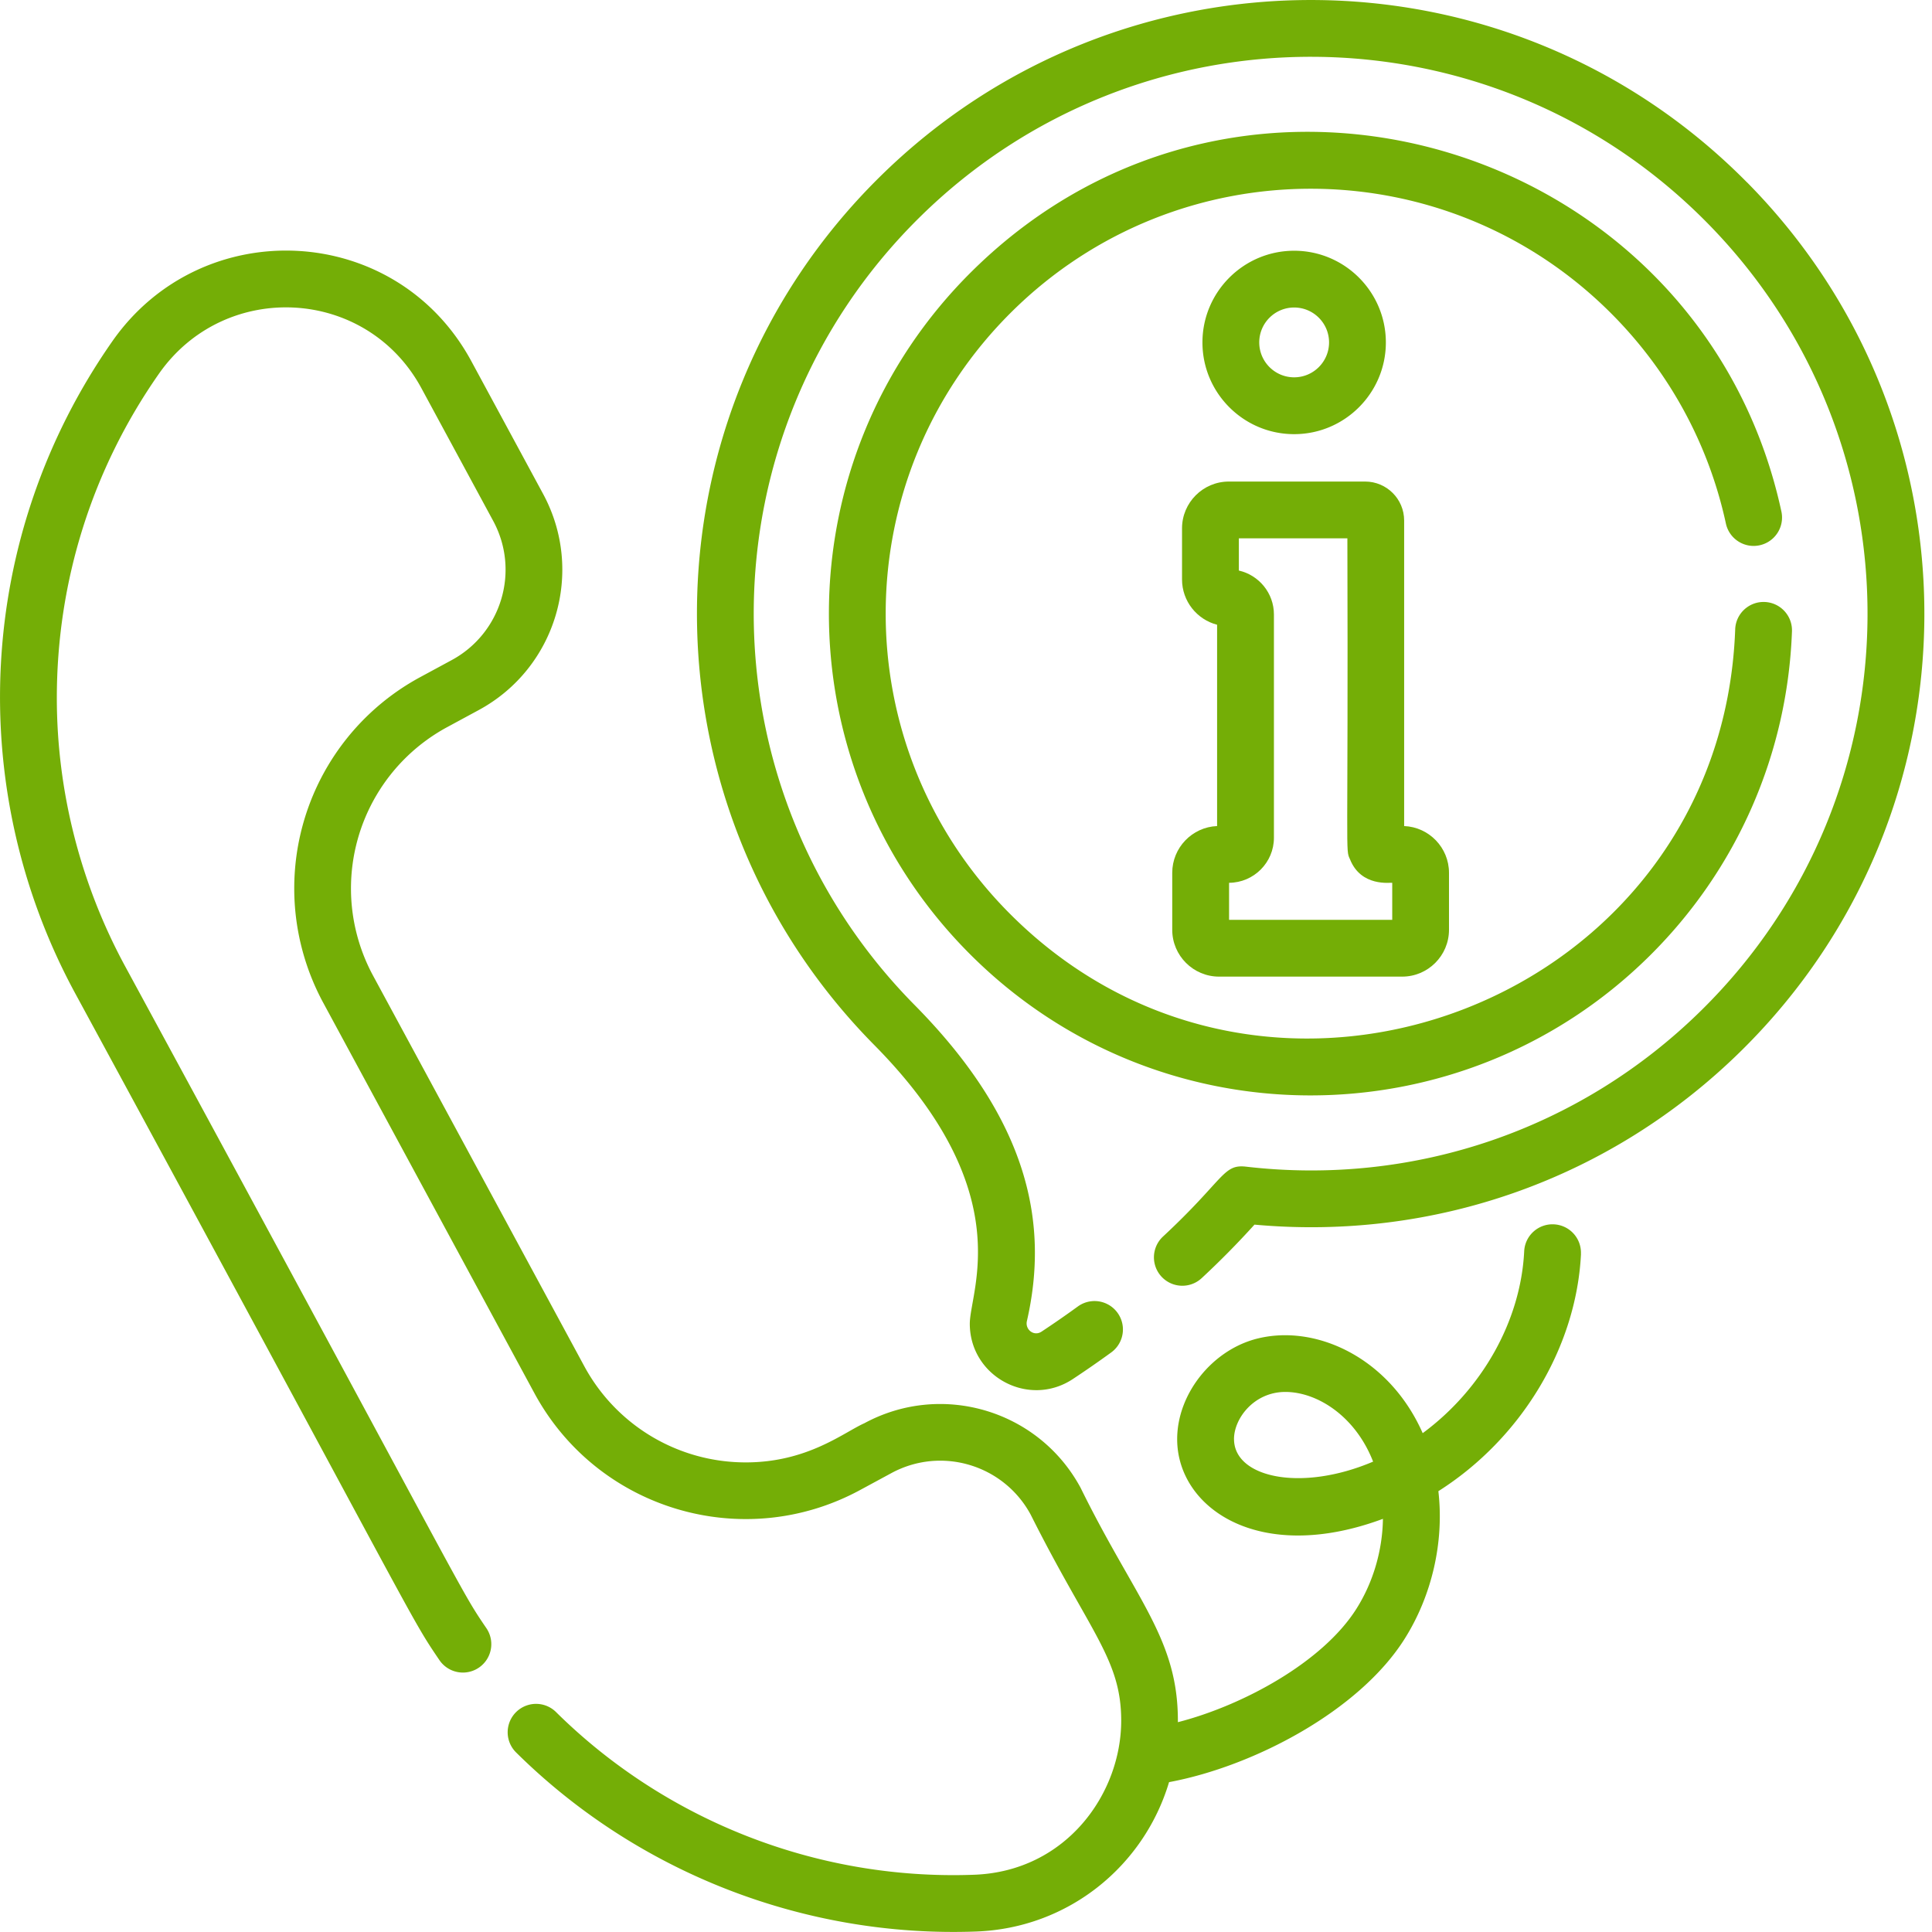 <svg width="60" height="60" viewBox="0 0 60 60" fill="none" xmlns="http://www.w3.org/2000/svg"><path d="M49.097 38.948a.882.882 0 0 0-.837-.925.88.88 0 0 0-.925.837c-.108 2.171-1.314 4.292-3.152 5.648-1.023-2.318-3.273-3.38-5.099-2.946-1.417.335-2.526 1.711-2.526 3.133 0 2.119 2.519 3.911 6.39 2.474-.014.983-.304 1.972-.822 2.791-1.056 1.674-3.552 3.013-5.546 3.524.017-2.588-1.308-3.793-3.023-7.283-1.304-2.412-4.313-3.3-6.714-2.001-.638.283-1.762 1.216-3.682 1.216a5.696 5.696 0 0 1-5.016-2.988l-6.558-12.126c-.45-.831-.687-1.766-.687-2.704a5.696 5.696 0 0 1 2.987-5.016l.978-.529c2.412-1.304 3.3-4.313 2.001-6.715l-2.227-4.119c-2.341-4.328-8.363-4.606-11.15-.621-4.256 6.086-4.586 13.906-1.163 20.234 10.867 20.023 10.354 19.303 11.329 20.737a.882.882 0 0 0 1.459-.991c-.887-1.306-.299-.428-11.236-20.585-1.382-2.555-2.113-5.431-2.113-8.317 0-3.621 1.096-7.102 3.17-10.068 2.045-2.925 6.447-2.706 8.153.449l2.228 4.119c.84 1.553.259 3.487-1.288 4.324l-.978.529a7.458 7.458 0 0 0-3.912 6.567c0 1.23.311 2.455.899 3.543l6.558 12.125c1.964 3.631 6.494 4.969 10.111 3.013l.978-.529c1.553-.84 3.487-.259 4.324 1.289 1.839 3.665 2.812 4.489 2.812 6.399 0 2.269-1.708 4.68-4.566 4.786-4.952.183-9.646-1.739-12.999-5.065a.882.882 0 0 0-1.242 1.252c3.764 3.735 8.96 5.774 14.307 5.576 2.853-.106 5.204-2.024 5.986-4.639 2.623-.488 5.902-2.209 7.314-4.447.843-1.334 1.234-3 1.05-4.589 2.567-1.629 4.284-4.455 4.429-7.364zm-10.774 5.746c0-.648.627-1.466 1.593-1.466.997 0 2.18.757 2.727 2.164-2.251.958-4.319.488-4.319-.698zM40.191 7.787c-1.57 0-2.848 1.278-2.848 2.848 0 1.57 1.277 2.848 2.848 2.848 1.57 0 2.848-1.278 2.848-2.848 0-1.57-1.277-2.848-2.848-2.848zm0 3.931c-.598 0-1.084-.486-1.084-1.084 0-.598.486-1.084 1.084-1.084.598 0 1.084.486 1.084 1.084 0 .598-.486 1.084-1.084 1.084z" fill="#74AE06"/><path d="M43.607 25.654v-9.489c0-.667-.543-1.21-1.21-1.21h-4.234c-.801 0-1.454.652-1.454 1.454v1.586c0 .676.463 1.245 1.089 1.407v6.252c-.773.032-1.393.671-1.393 1.452v1.77c0 .801.652 1.454 1.454 1.454h5.687c.801 0 1.454-.652 1.454-1.454v-1.77c0-.781-.619-1.42-1.393-1.452zm-.371 2.912h-5.066v-1.15c.768-.004 1.393-.63 1.393-1.399v-6.933c0-.665-.466-1.223-1.089-1.365v-1h3.37c.029 10.035-.068 9.641.08 9.964.343.87 1.261.72 1.313.733v1.15z" fill="#74AE06"/><path d="M54.802 18.695c-.486-.018-.896.362-.914.849-.423 11.562-14.498 16.953-22.568 8.79-5.119-5.178-5.087-13.524.107-18.659 5.167-5.108 13.514-5.097 18.659.108 1.769 1.789 2.983 4.028 3.513 6.475.103.476.572.779 1.048.676a.882.882 0 0 0 .676-1.048C52.86 4.496 38.644.061 30.188 8.421c-5.894 5.826-5.92 15.288-.122 21.153 5.836 5.904 15.3 5.908 21.153.122 2.718-2.687 4.292-6.269 4.432-10.087.018-.487-.362-.896-.849-.914z" fill="#74AE06"/><path d="M54.254 5.663c-7.435-7.521-19.491-7.527-26.947-.155-7.521 7.435-7.527 19.49-.155 26.947 4.506 4.559 2.966 7.618 2.966 8.655 0 1.634 1.825 2.626 3.201 1.717.402-.266.803-.544 1.191-.826a.882.882 0 0 0-1.037-1.427 30.661 30.661 0 0 1-1.127.781c-.237.157-.515-.065-.455-.327.692-3.025.066-6.219-3.485-9.814-6.708-6.786-6.667-17.724.141-24.453C35.318.068 46.257.082 53 6.902c6.708 6.786 6.666 17.724-.141 24.453-3.781 3.738-8.955 5.481-14.159 4.877-.724-.084-.663.386-2.584 2.172a.882.882 0 0 0 1.201 1.292 26.688 26.688 0 0 0 1.642-1.664c5.596.511 11.093-1.421 15.141-5.423 7.508-7.422 7.541-19.476.155-26.947z" fill="#74AE06"/></svg>